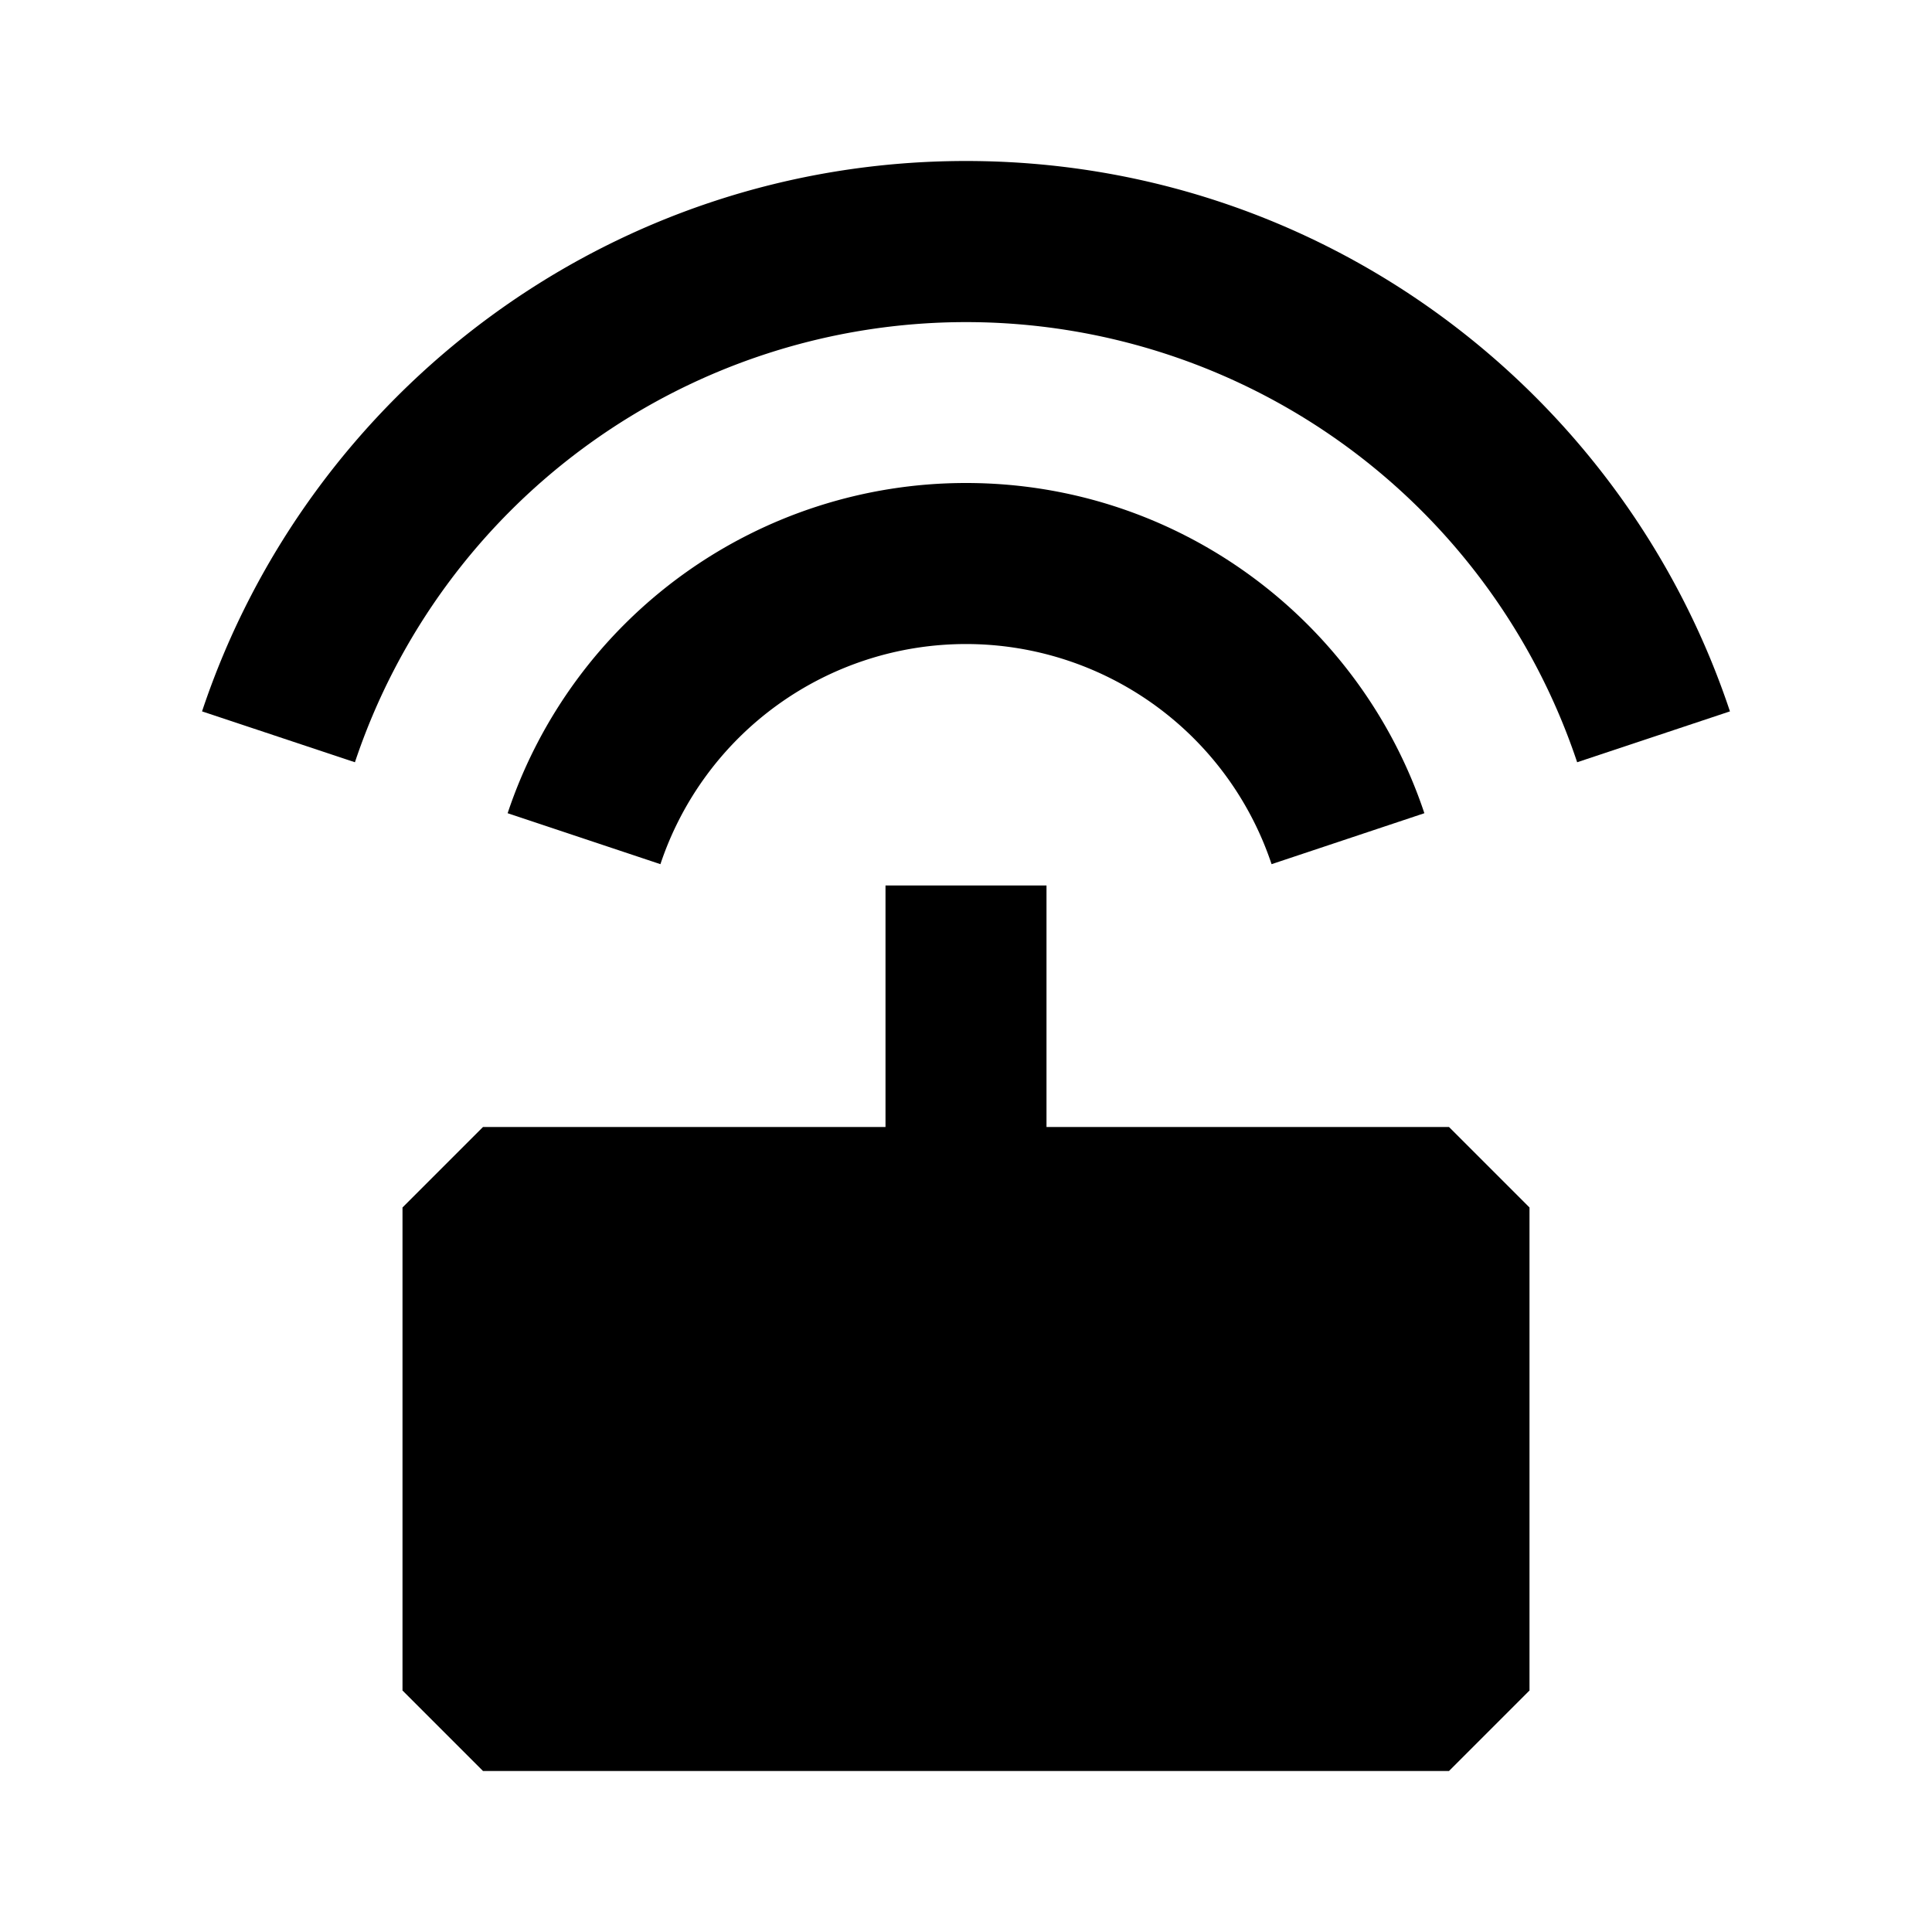 <svg xmlns="http://www.w3.org/2000/svg" width="24" height="24" fill="none">
  <path
    fill="currentColor"
    d="M12 2c4.418 0 8.166 2.864 9.49 6.837l-1.898.632a8.004 8.004 0 0 0-15.183 0L2.51 8.837C3.834 4.864 7.583 2 12 2"
  />
  <path
    fill="currentColor"
    d="M12 6c2.65 0 4.9 1.719 5.694 4.102l-1.898.633a4.002 4.002 0 0 0-7.592 0l-1.898-.633A6 6 0 0 1 12 6m6 8h-5v-3h-2v3H6l-1 1v6l1 1h12l1-1v-6z"
  />
</svg>
